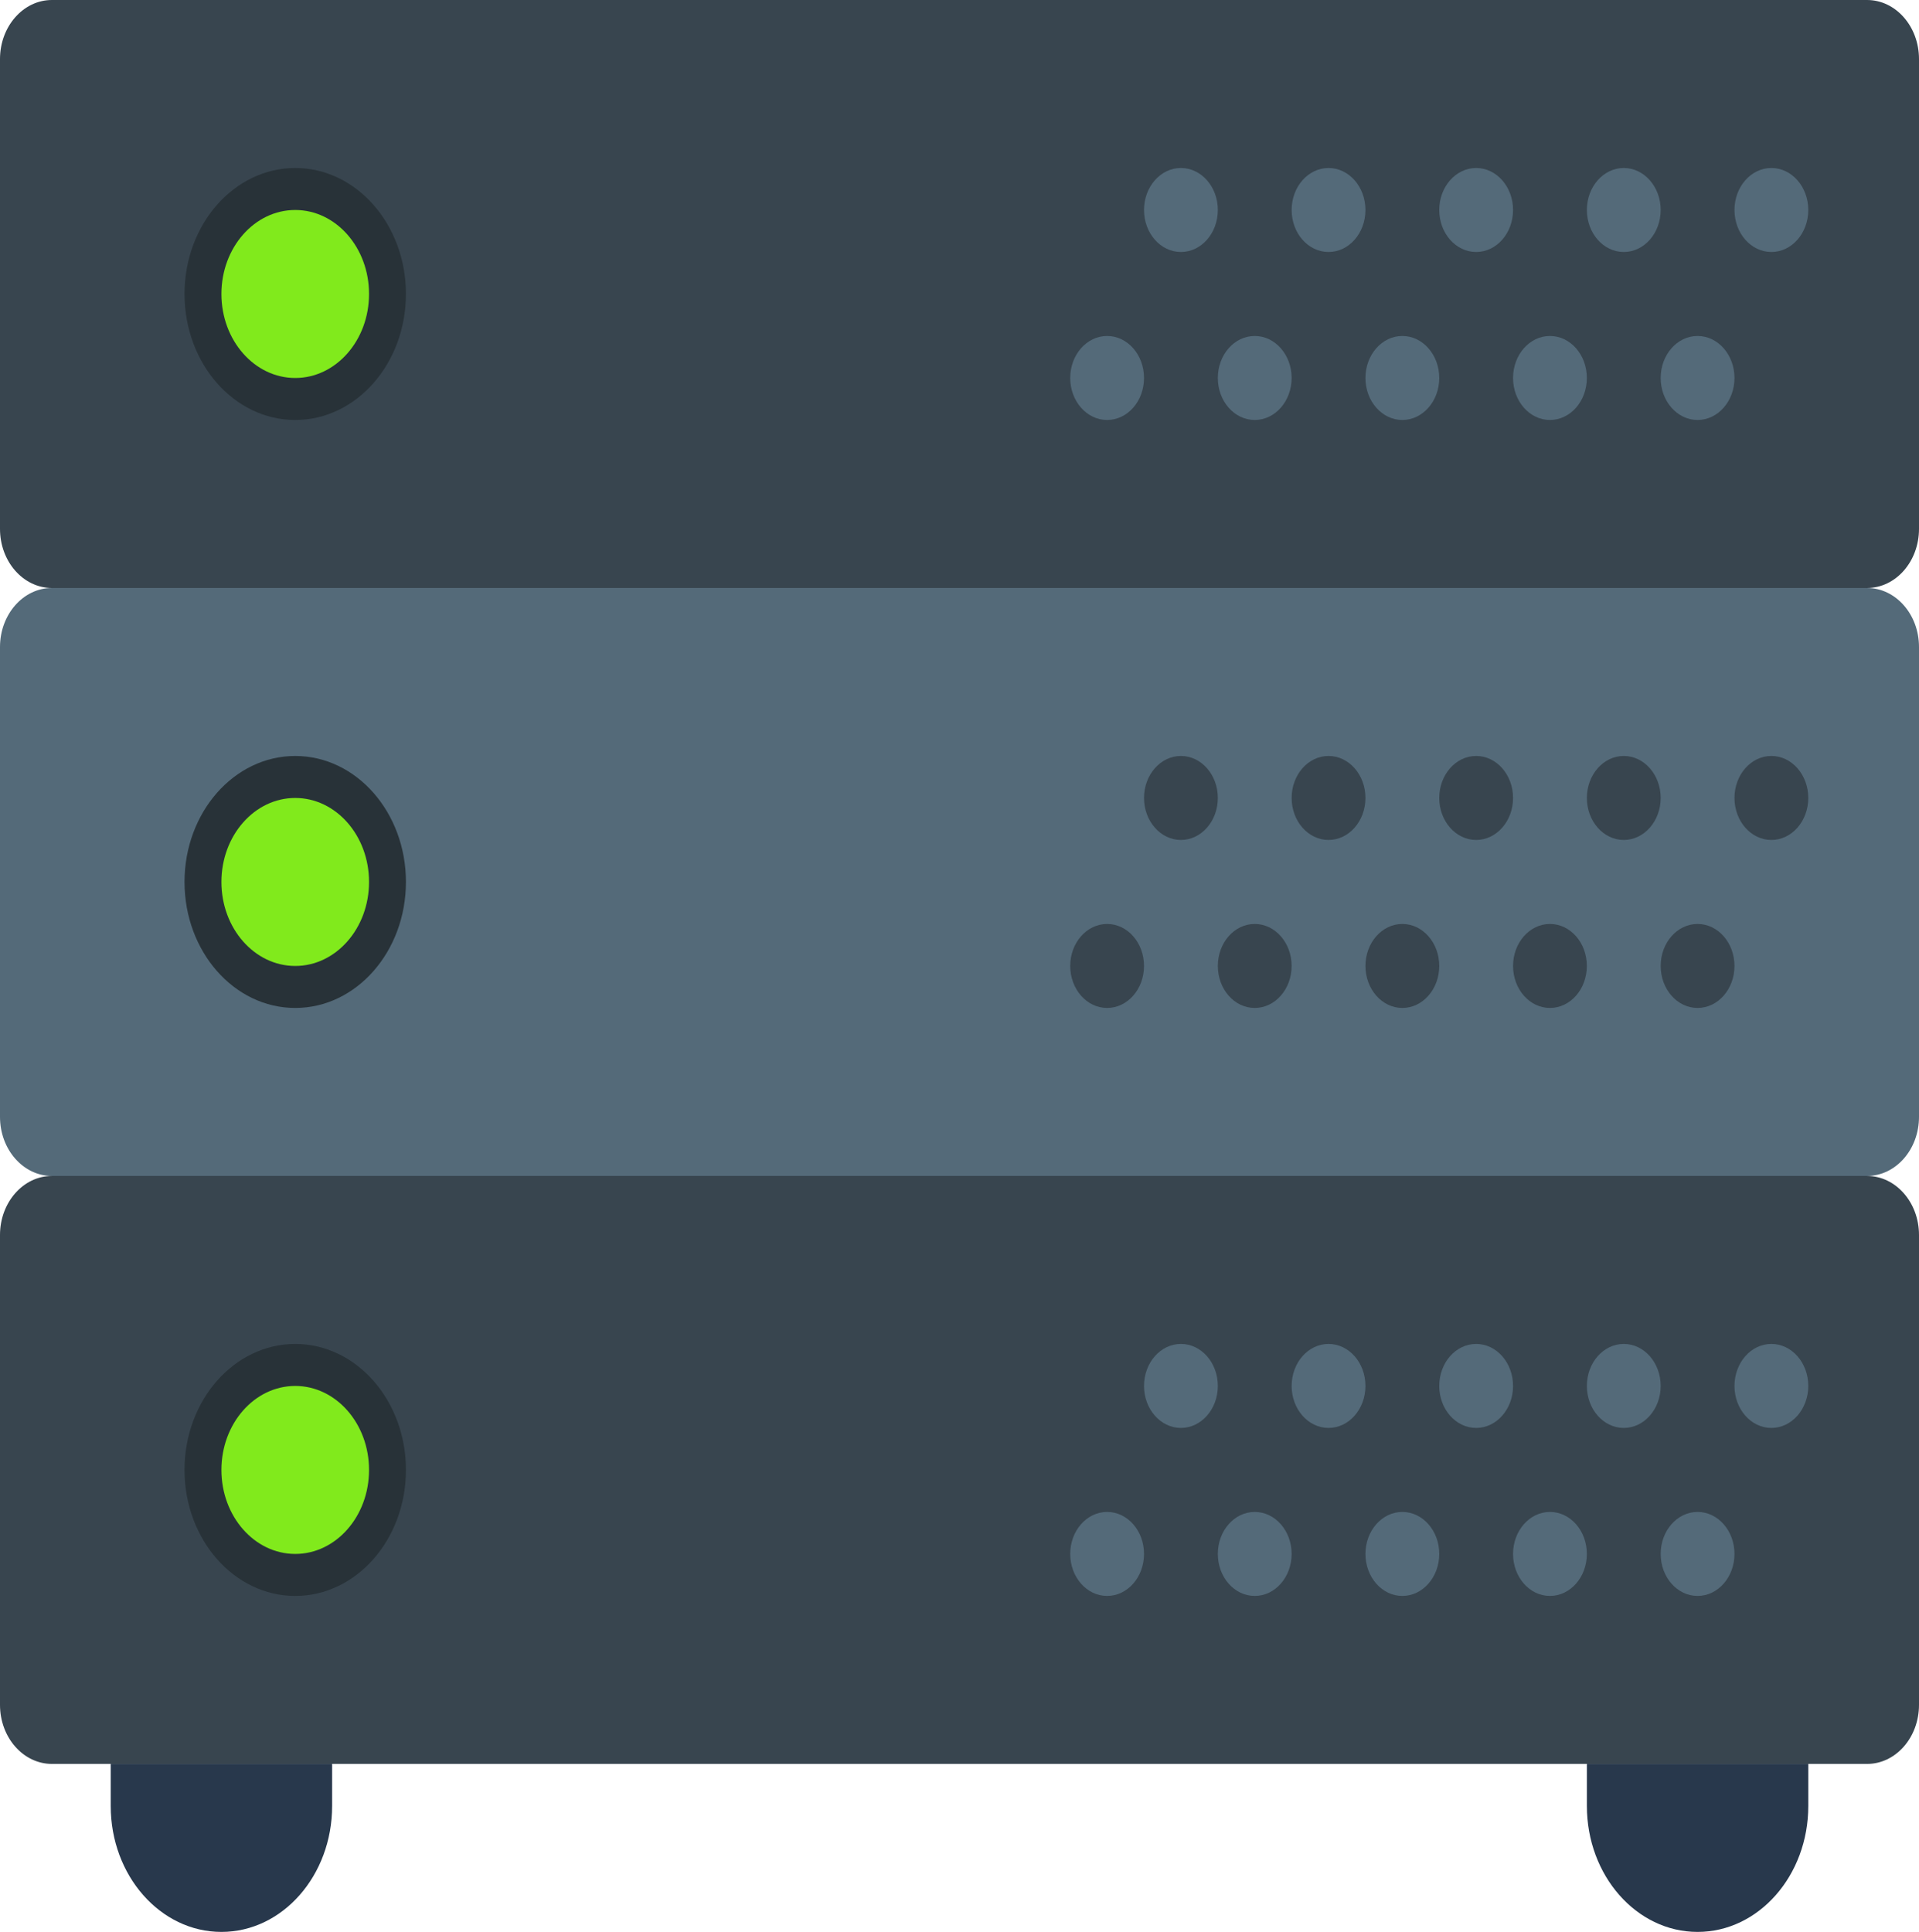 <?xml version="1.0" encoding="UTF-8" standalone="no"?>
<svg
   xmlns:dc="http://purl.org/dc/elements/1.1/"
   xmlns:cc="http://creativecommons.org/ns#"
   xmlns:rdf="http://www.w3.org/1999/02/22-rdf-syntax-ns#"
   xmlns:svg="http://www.w3.org/2000/svg"
   xmlns="http://www.w3.org/2000/svg"
   xmlns:sodipodi="http://sodipodi.sourceforge.net/DTD/sodipodi-0.dtd"
   xmlns:inkscape="http://www.inkscape.org/namespaces/inkscape"
   version="1.1"
   id="Capa_1"
   x="0px"
   y="0px"
   viewBox="0 0 148 149"
   xml:space="preserve"
   sodipodi:docname="backend6.svg"
   width="148"
   height="149"
   inkscape:version="0.92.4 (5da689c313, 2019-01-14)"><defs
   id="defs87" /><sodipodi:namedview
   pagecolor="#ffffff"
   bordercolor="#666666"
   borderopacity="1"
   objecttolerance="10"
   gridtolerance="10"
   guidetolerance="10"
   inkscape:pageopacity="0"
   inkscape:pageshadow="2"
   inkscape:window-width="1920"
   inkscape:window-height="1001"
   id="namedview85"
   showgrid="false"
   inkscape:zoom="1"
   inkscape:cx="26"
   inkscape:cy="-0.87128713"
   inkscape:window-x="-9"
   inkscape:window-y="-9"
   inkscape:window-maximized="1"
   inkscape:current-layer="Capa_1"
   inkscape:snap-page="true"
   fit-margin-top="0"
   fit-margin-left="0"
   fit-margin-right="0"
   fit-margin-bottom="0" />
<path
   style="fill:#38454f;stroke-width:3.036"
   d="M 143.998,136.043 H 4.002 C 1.793,136.043 0,134.003 0,131.489 V 95.25 C 0,92.736 1.793,90.696 4.002,90.696 H 143.995 c 2.211,0 4.005,2.041 4.005,4.554 v 36.236 c 0,2.517 -1.793,4.557 -4.002,4.557 z"
   id="path2"
   inkscape:connector-curvature="0" />
<path
   style="fill:#28384c;stroke-width:3.036"
   d="m 17.077,149 v 0 c -4.716,0 -8.538,-4.35 -8.538,-9.717 v -3.239 H 25.615 v 3.239 C 25.615,144.65 21.793,149 17.077,149 Z"
   id="path4"
   inkscape:connector-curvature="0" />
<path
   style="fill:#28384c;stroke-width:3.036"
   d="m 130.923,149 v 0 c -4.716,0 -8.538,-4.35 -8.538,-9.717 v -3.239 h 17.077 v 3.239 c 0,5.367 -3.822,9.717 -8.538,9.717 z"
   id="path6"
   inkscape:connector-curvature="0" />
<ellipse
   style="fill:#546a79;stroke-width:3.036"
   cx="136.615"
   cy="106.891"
   id="circle8"
   rx="2.846"
   ry="3.239" />
<ellipse
   style="fill:#546a79;stroke-width:3.036"
   cx="125.231"
   cy="106.891"
   id="circle10"
   rx="2.846"
   ry="3.239" />
<ellipse
   style="fill:#546a79;stroke-width:3.036"
   cx="130.923"
   cy="119.848"
   id="circle12"
   rx="2.846"
   ry="3.239" />
<ellipse
   style="fill:#546a79;stroke-width:3.036"
   cx="119.538"
   cy="119.848"
   id="circle14"
   rx="2.846"
   ry="3.239" />
<ellipse
   style="fill:#546a79;stroke-width:3.036"
   cx="113.846"
   cy="106.891"
   id="circle16"
   rx="2.846"
   ry="3.239" />
<ellipse
   style="fill:#546a79;stroke-width:3.036"
   cx="108.154"
   cy="119.848"
   id="circle18"
   rx="2.846"
   ry="3.239" />
<ellipse
   style="fill:#546a79;stroke-width:3.036"
   cx="102.462"
   cy="106.891"
   id="circle20"
   rx="2.846"
   ry="3.239" />
<ellipse
   style="fill:#546a79;stroke-width:3.036"
   cx="96.769"
   cy="119.848"
   id="circle22"
   rx="2.846"
   ry="3.239" />
<ellipse
   style="fill:#546a79;stroke-width:3.036"
   cx="91.077"
   cy="106.891"
   id="circle24"
   rx="2.846"
   ry="3.239" />
<ellipse
   style="fill:#546a79;stroke-width:3.036"
   cx="85.385"
   cy="119.848"
   id="circle26"
   rx="2.846"
   ry="3.239" />
<path
   style="fill:#546a79;stroke-width:3.036"
   d="M 143.998,90.696 H 4.002 C 1.793,90.696 0,88.655 0,86.141 V 49.902 C 0,47.388 1.793,45.348 4.002,45.348 H 143.995 c 2.211,0 4.005,2.041 4.005,4.554 v 36.236 c 0,2.517 -1.793,4.557 -4.002,4.557 z"
   id="path28"
   inkscape:connector-curvature="0" />
<path
   style="fill:#38454f;stroke-width:3.036"
   d="M 143.998,45.348 H 4.002 C 1.793,45.348 0,43.307 0,40.794 V 4.554 C 0,2.041 1.793,0 4.002,0 H 143.995 C 146.207,0 148,2.041 148,4.554 V 40.79 c 0,2.517 -1.793,4.557 -4.002,4.557 z"
   id="path30"
   inkscape:connector-curvature="0" />
<ellipse
   style="fill:#38454f;stroke-width:3.036"
   cx="136.615"
   cy="61.543"
   id="circle32"
   rx="2.846"
   ry="3.239" />
<ellipse
   style="fill:#38454f;stroke-width:3.036"
   cx="125.231"
   cy="61.543"
   id="circle34"
   rx="2.846"
   ry="3.239" />
<ellipse
   style="fill:#38454f;stroke-width:3.036"
   cx="130.923"
   cy="74.5"
   id="circle36"
   rx="2.846"
   ry="3.239" />
<ellipse
   style="fill:#38454f;stroke-width:3.036"
   cx="119.538"
   cy="74.5"
   id="circle38"
   rx="2.846"
   ry="3.239" />
<ellipse
   style="fill:#38454f;stroke-width:3.036"
   cx="113.846"
   cy="61.543"
   id="circle40"
   rx="2.846"
   ry="3.239" />
<ellipse
   style="fill:#38454f;stroke-width:3.036"
   cx="108.154"
   cy="74.5"
   id="circle42"
   rx="2.846"
   ry="3.239" />
<ellipse
   style="fill:#38454f;stroke-width:3.036"
   cx="102.462"
   cy="61.543"
   id="circle44"
   rx="2.846"
   ry="3.239" />
<ellipse
   style="fill:#38454f;stroke-width:3.036"
   cx="96.769"
   cy="74.5"
   id="circle46"
   rx="2.846"
   ry="3.239" />
<ellipse
   style="fill:#38454f;stroke-width:3.036"
   cx="91.077"
   cy="61.543"
   id="circle48"
   rx="2.846"
   ry="3.239" />
<ellipse
   style="fill:#38454f;stroke-width:3.036"
   cx="85.385"
   cy="74.5"
   id="circle50"
   rx="2.846"
   ry="3.239" />
<ellipse
   style="fill:#546a79;stroke-width:3.036"
   cx="136.615"
   cy="16.196"
   id="circle52"
   rx="2.846"
   ry="3.239" />
<ellipse
   style="fill:#546a79;stroke-width:3.036"
   cx="125.231"
   cy="16.196"
   id="circle54"
   rx="2.846"
   ry="3.239" />
<ellipse
   style="fill:#546a79;stroke-width:3.036"
   cx="130.923"
   cy="29.152"
   id="circle56"
   rx="2.846"
   ry="3.239" />
<ellipse
   style="fill:#546a79;stroke-width:3.036"
   cx="119.538"
   cy="29.152"
   id="circle58"
   rx="2.846"
   ry="3.239" />
<ellipse
   style="fill:#546a79;stroke-width:3.036"
   cx="113.846"
   cy="16.196"
   id="circle60"
   rx="2.846"
   ry="3.239" />
<ellipse
   style="fill:#546a79;stroke-width:3.036"
   cx="108.154"
   cy="29.152"
   id="circle62"
   rx="2.846"
   ry="3.239" />
<ellipse
   style="fill:#546a79;stroke-width:3.036"
   cx="102.462"
   cy="16.196"
   id="circle64"
   rx="2.846"
   ry="3.239" />
<ellipse
   style="fill:#546a79;stroke-width:3.036"
   cx="96.769"
   cy="29.152"
   id="circle66"
   rx="2.846"
   ry="3.239" />
<ellipse
   style="fill:#546a79;stroke-width:3.036"
   cx="91.077"
   cy="16.196"
   id="circle68"
   rx="2.846"
   ry="3.239" />
<ellipse
   style="fill:#546a79;stroke-width:3.036"
   cx="85.385"
   cy="29.152"
   id="circle70"
   rx="2.846"
   ry="3.239" />
<ellipse
   style="fill:#283238;stroke-width:3.036"
   cx="22.769"
   cy="22.674"
   id="circle72"
   rx="8.538"
   ry="9.717" />
<ellipse
   style="fill:#81ea1c;stroke-width:3.036"
   cx="22.769"
   cy="22.674"
   id="circle74"
   rx="5.692"
   ry="6.478" />
<ellipse
   style="fill:#283238;stroke-width:3.036"
   cx="22.769"
   cy="68.022"
   id="circle76"
   rx="8.538"
   ry="9.717" />
<ellipse
   style="fill:#81ea1c;stroke-width:3.036"
   cx="22.769"
   cy="68.022"
   id="circle78"
   rx="5.692"
   ry="6.478" />
<ellipse
   style="fill:#283238;stroke-width:3.036"
   cx="22.769"
   cy="113.37"
   id="circle80"
   rx="8.538"
   ry="9.717" />
<ellipse
   style="fill:#81ea1c;stroke-width:3.036"
   cx="22.769"
   cy="113.37"
   id="circle82"
   rx="5.692"
   ry="6.478" />
</svg>